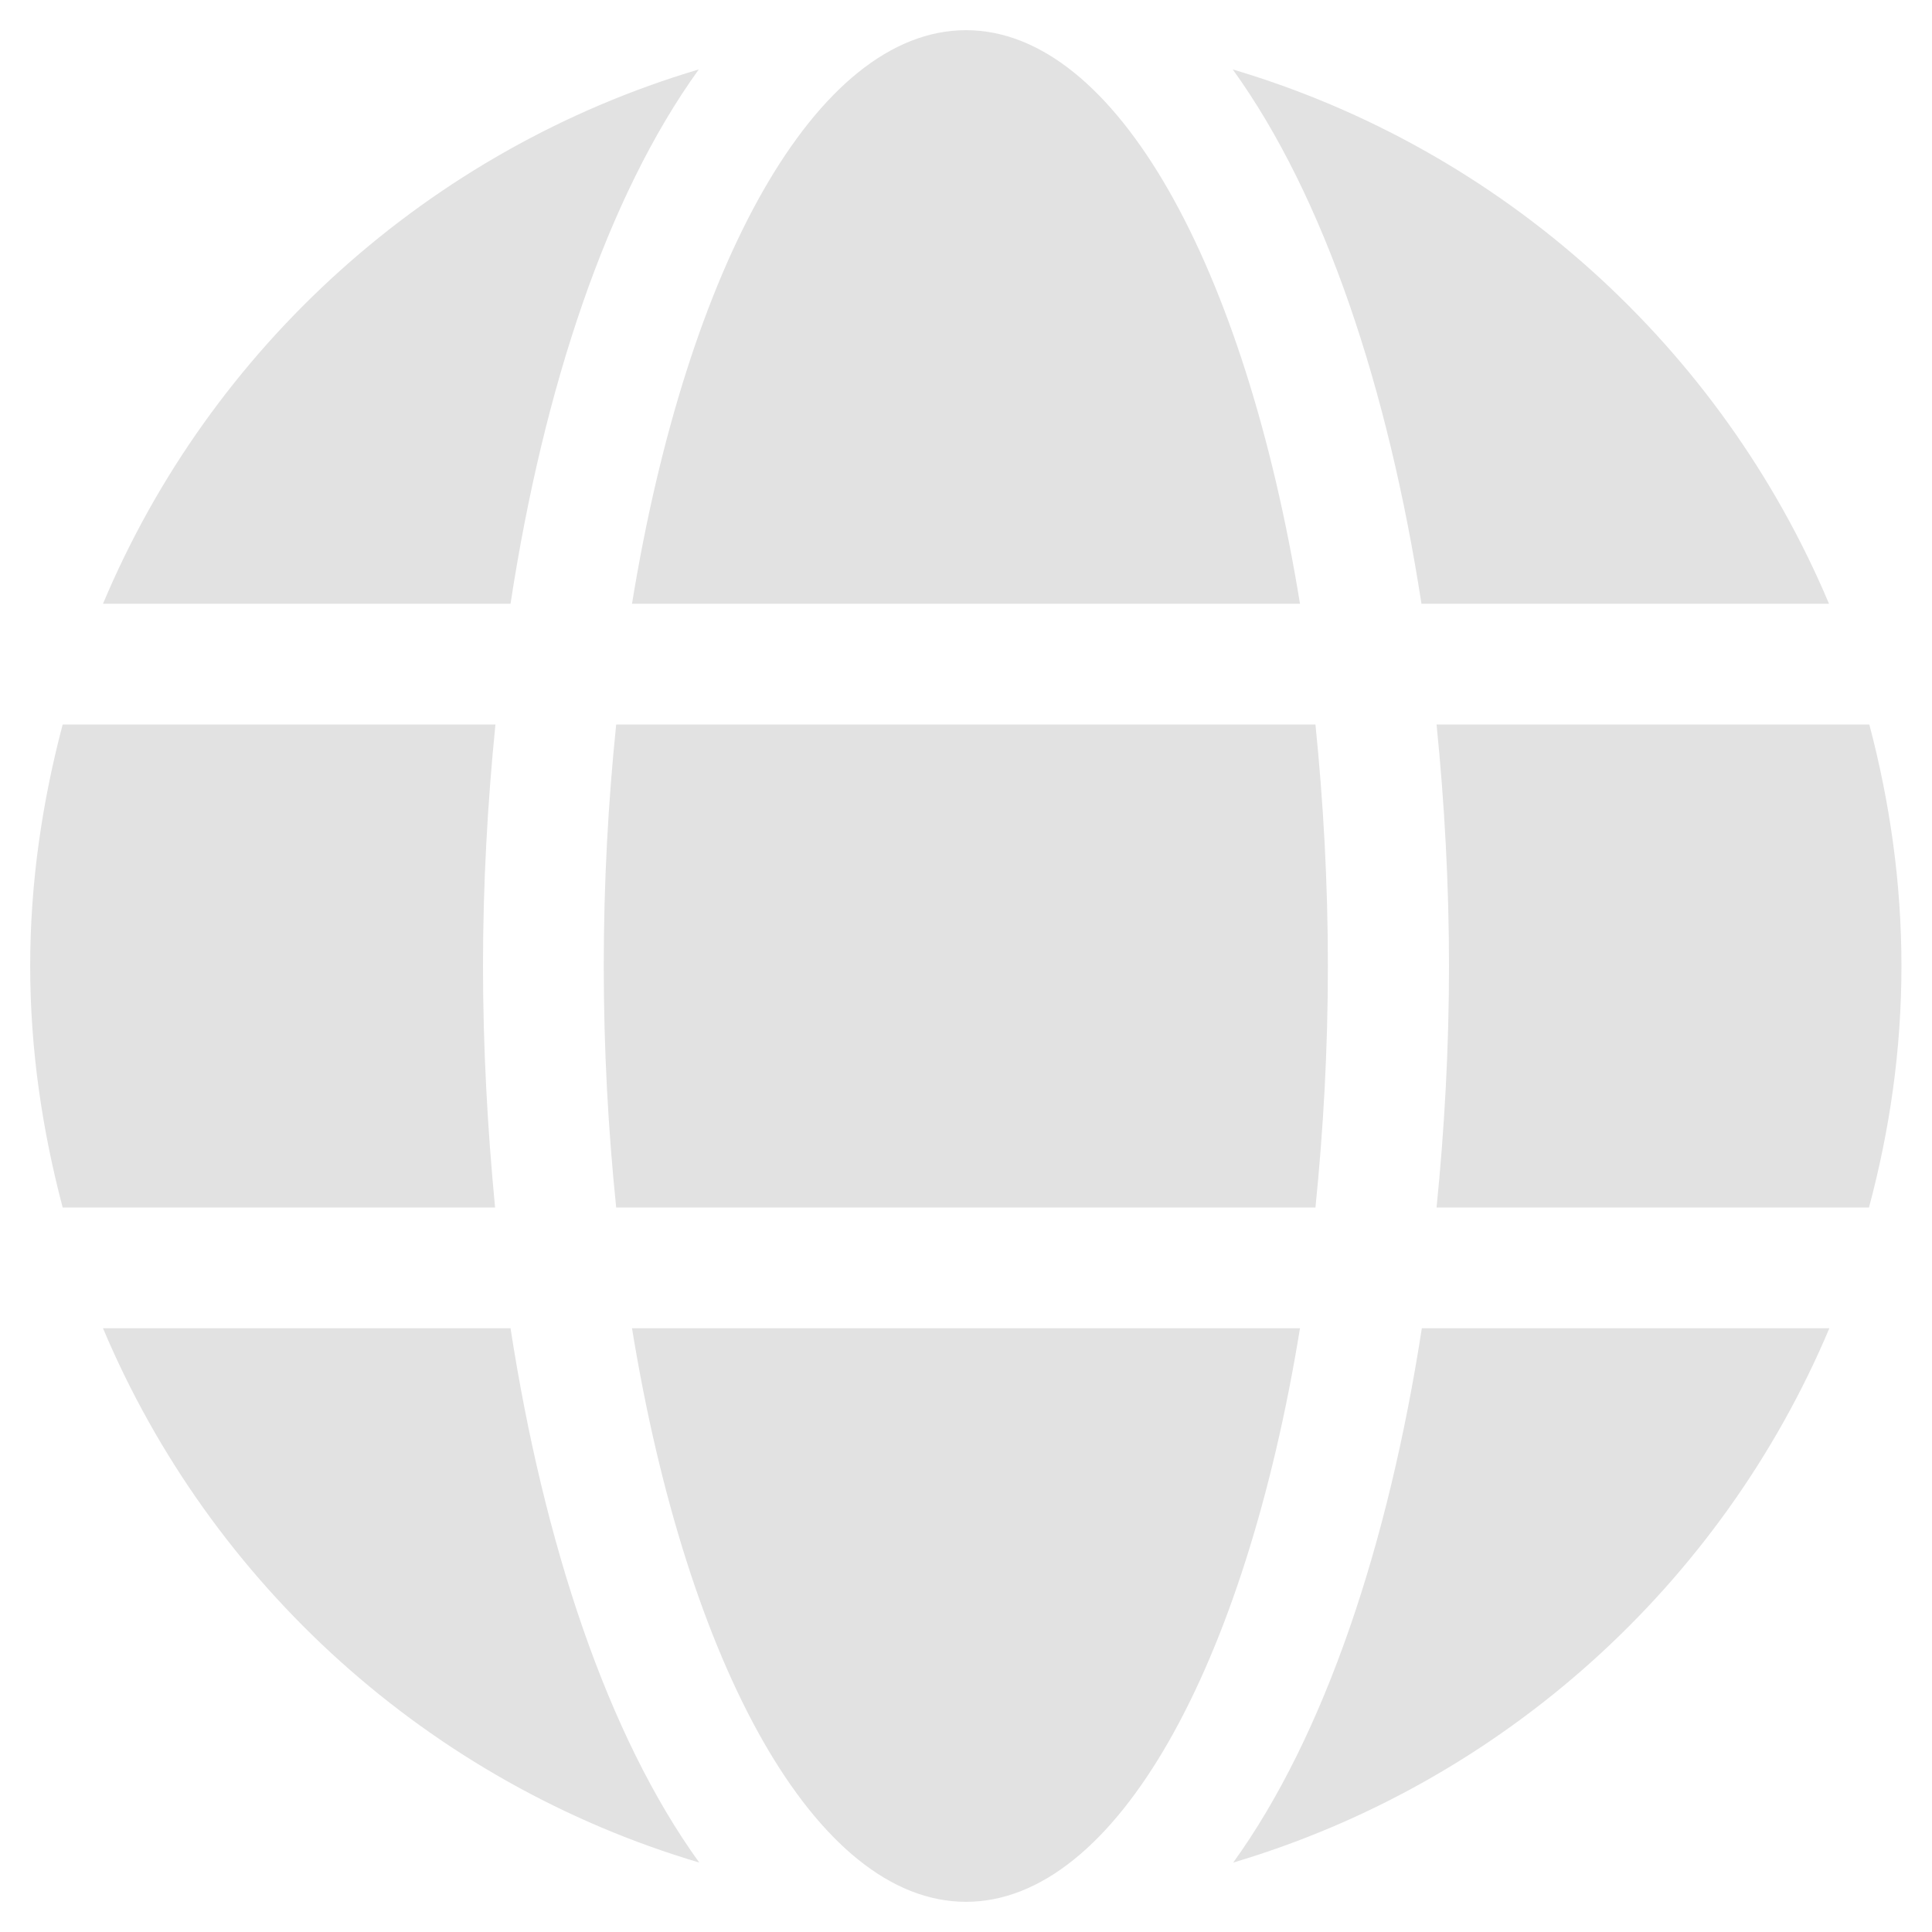 <svg width="16" height="16" viewBox="0 0 16 16" fill="none" xmlns="http://www.w3.org/2000/svg">
<g id="Icon / globe" clip-path="url(#clip0_112_4374)">
<path id="Vector" d="M10.766 5C10.312 2.209 9.244 0.25 8 0.25C6.756 0.25 5.688 2.209 5.234 5H10.766ZM5 8C5 8.694 5.037 9.359 5.103 10H10.894C10.959 9.359 10.997 8.694 10.997 8C10.997 7.306 10.959 6.641 10.894 6H5.103C5.037 6.641 5 7.306 5 8ZM15.147 5C14.253 2.878 12.444 1.238 10.209 0.575C10.972 1.631 11.497 3.222 11.772 5H15.147ZM5.787 0.575C3.556 1.238 1.744 2.878 0.853 5H4.228C4.5 3.222 5.025 1.631 5.787 0.575ZM15.481 6H11.897C11.963 6.656 12 7.328 12 8C12 8.672 11.963 9.344 11.897 10H15.478C15.65 9.359 15.747 8.694 15.747 8C15.747 7.306 15.65 6.641 15.481 6ZM4 8C4 7.328 4.037 6.656 4.103 6H0.519C0.35 6.641 0.25 7.306 0.25 8C0.25 8.694 0.35 9.359 0.519 10H4.1C4.037 9.344 4 8.672 4 8ZM5.234 11C5.688 13.791 6.756 15.75 8 15.75C9.244 15.75 10.312 13.791 10.766 11H5.234ZM10.213 15.425C12.444 14.762 14.256 13.122 15.15 11H11.775C11.5 12.778 10.975 14.369 10.213 15.425ZM0.853 11C1.747 13.122 3.556 14.762 5.791 15.425C5.028 14.369 4.503 12.778 4.228 11H0.853Z" fill="#E2E2E2"/>
</g>
<defs>
<clipPath id="clip0_112_4374">
<rect width="16" height="16" fill="white"/>
</clipPath>
</defs>
</svg>
